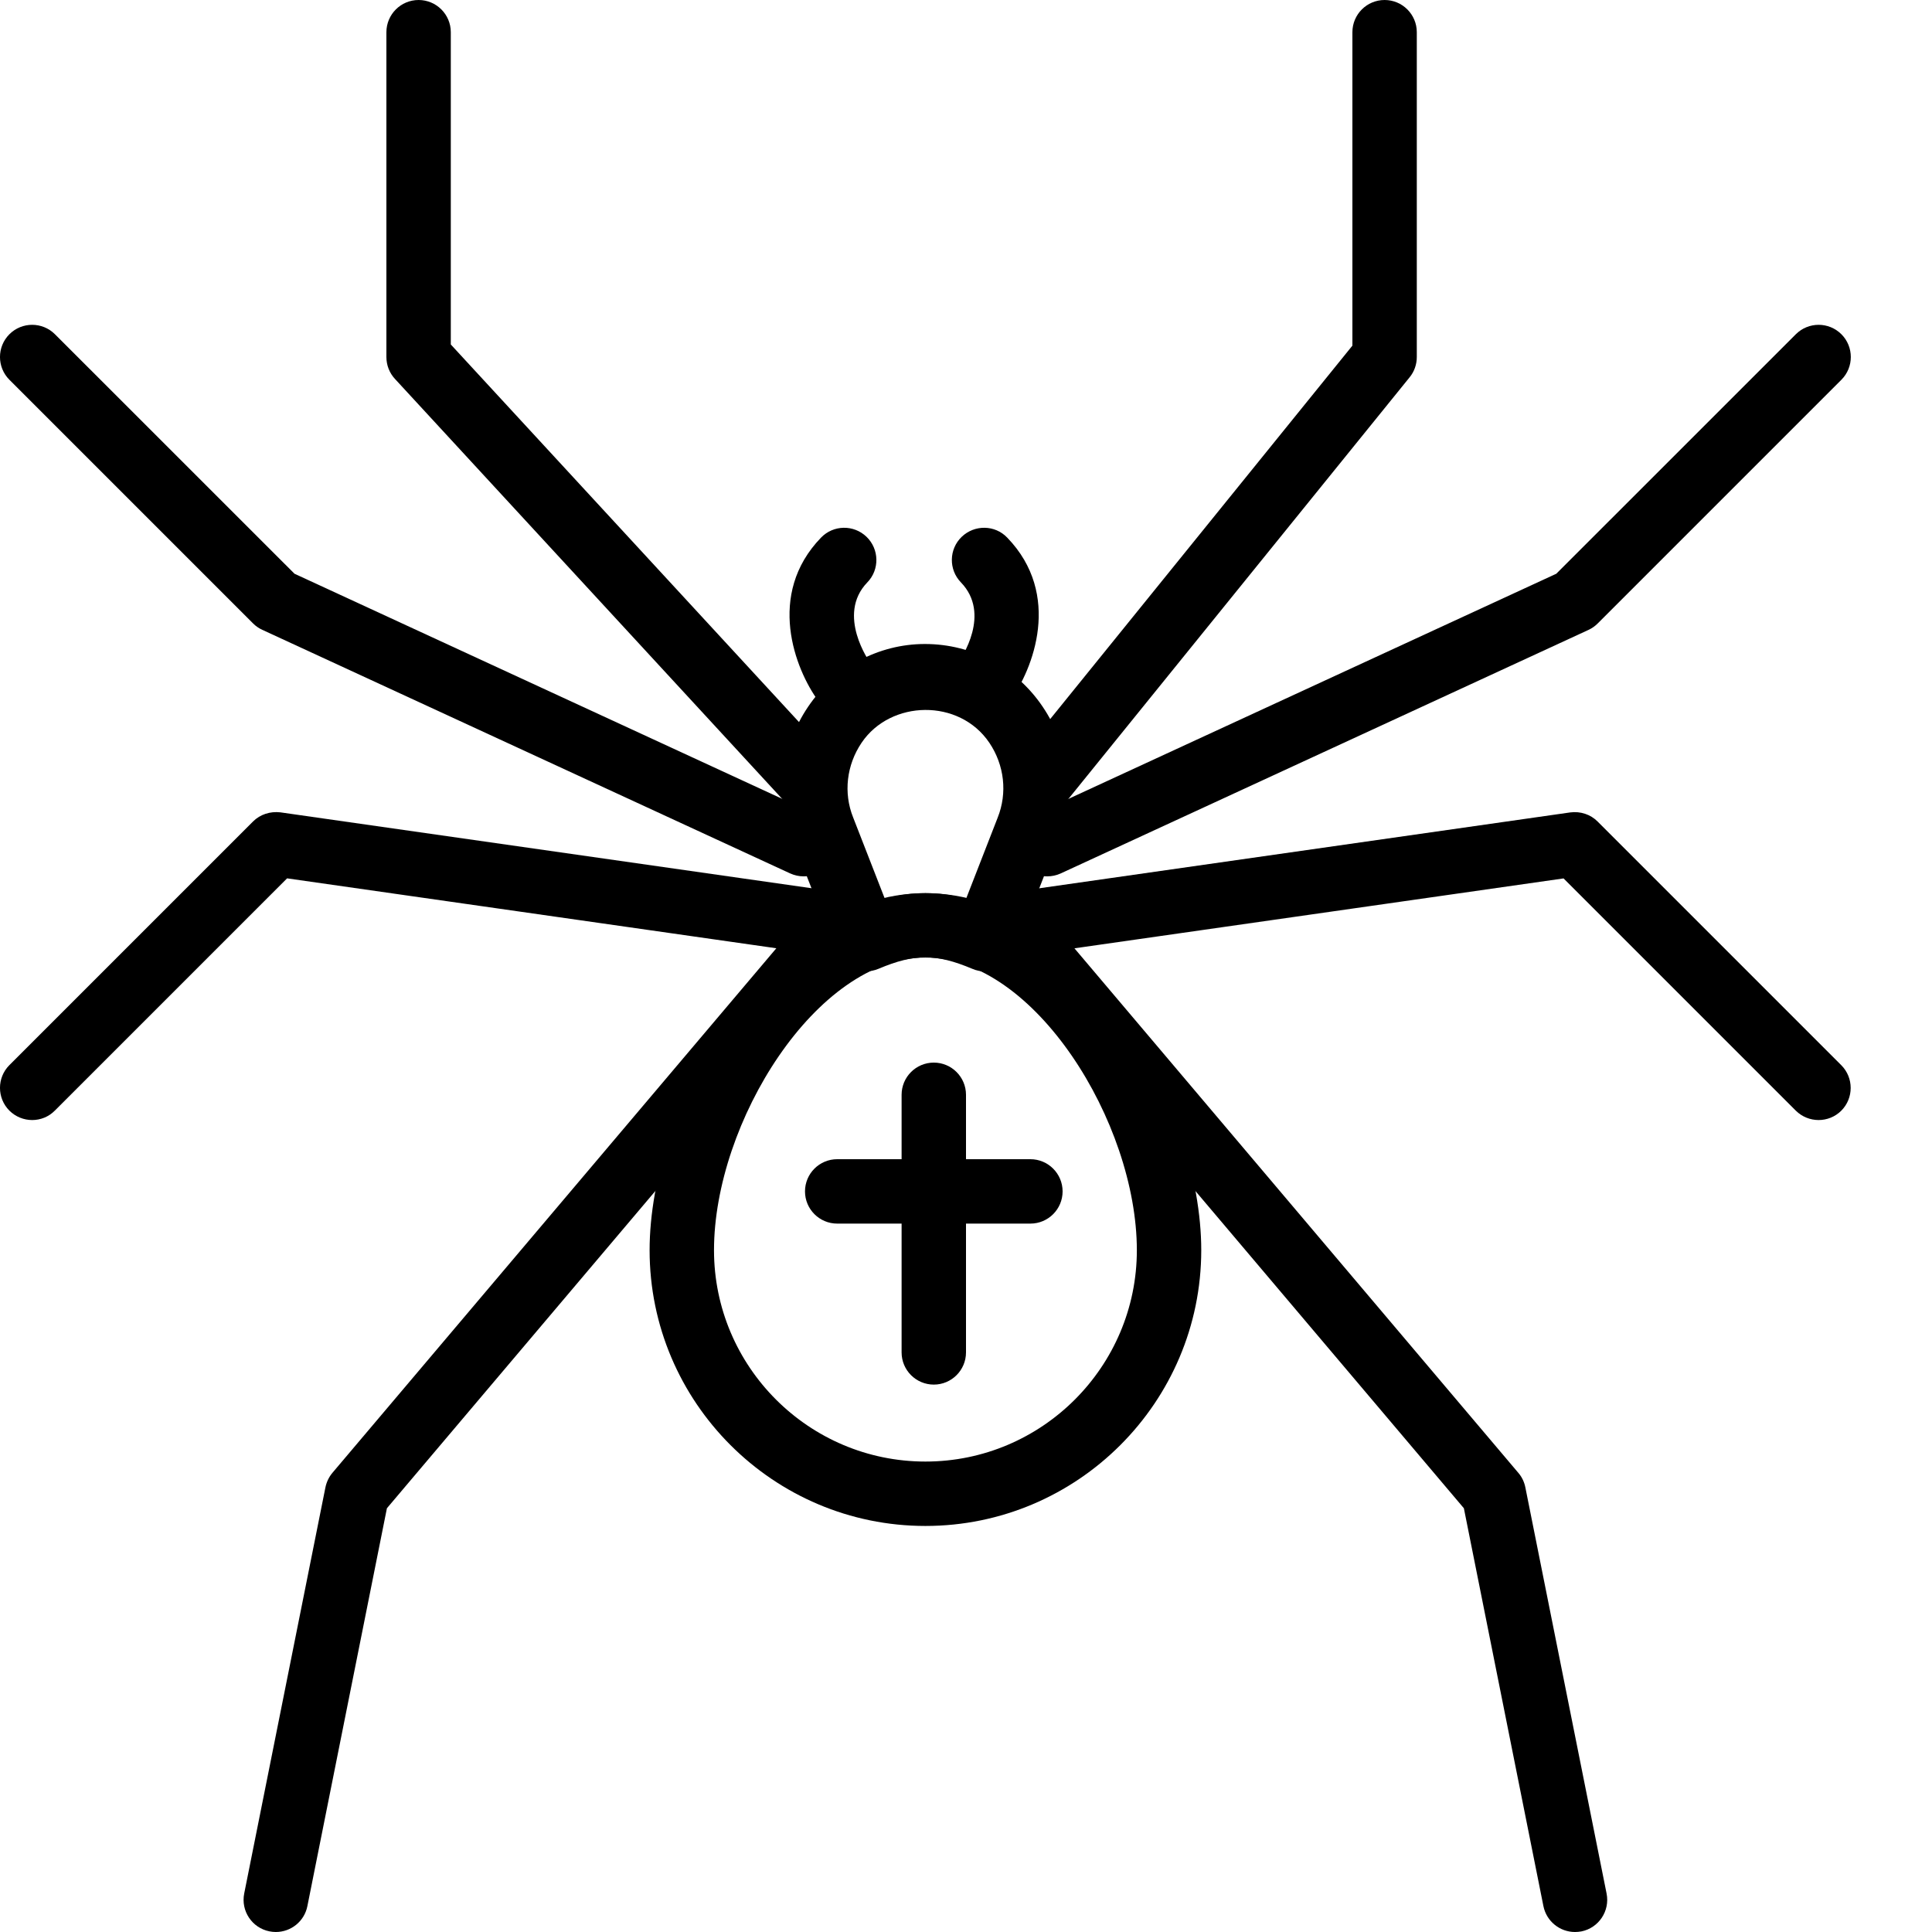 <?xml version="1.0" encoding="iso-8859-1"?>
<!-- Generator: Adobe Illustrator 19.2.1, SVG Export Plug-In . SVG Version: 6.00 Build 0)  -->
<svg version="1.1" xmlns="http://www.w3.org/2000/svg" xmlns:xlink="http://www.w3.org/1999/xlink" x="0px" y="0px"
	 viewBox="0 0 30 30" style="enable-background:new 0 0 30 30;" xml:space="preserve">
<g id="Pompkin">
</g>
<g id="Layer_10">
</g>
<g id="Bat">
</g>
<g id="Ghost">
</g>
<g id="Bone_Hand">
</g>
<g id="Tree_Ghost">
</g>
<g id="Gate">
</g>
<g id="Cemetery_1">
</g>
<g id="Cemetery_2">
</g>
<g id="Devil_x27_s_Fork">
</g>
<g id="Night_Candle">
</g>
<g id="Canlestick">
</g>
<g id="Black_Cat">
</g>
<g id="Witch_Cauldron">
</g>
<g id="Corn_Candy">
</g>
<g id="Layer_29">
</g>
<g id="Bones">
</g>
<g id="Witch_Broom">
</g>
<g id="Owl">
</g>
<g id="Scythe">
</g>
<g id="Grim_Reaper">
</g>
<g id="Coffin">
</g>
<g id="Dracula">
</g>
<g id="Frankenstein">
</g>
<g id="Layer_40">
</g>
<g id="Toilet_Paper">
</g>
<g id="Skull">
</g>
<g id="Skull_Cake">
</g>
<g id="Eyeball">
</g>
<g id="Castle">
</g>
<g id="Witch_x27_s_Hat">
</g>
<g id="Cobweb_1">
</g>
<g id="Cobweb_2">
</g>
<g id="Spider">
	<g>
		<g>
			<path d="M13.446,15.083c-0.066,0-0.133-0.013-0.195-0.039c-0.125-0.053-0.222-0.153-0.271-0.279l-0.665-1.705
				c-0.273-0.684-0.187-1.466,0.234-2.087C12.962,10.363,13.64,10,14.362,10c0.738,0,1.416,0.363,1.828,0.973
				c0.421,0.621,0.507,1.403,0.232,2.091l-0.663,1.701c-0.049,0.126-0.146,0.227-0.271,0.278c-0.123,0.053-0.264,0.055-0.389,0.001
				c-0.568-0.238-0.894-0.238-1.459,0C13.578,15.07,13.512,15.083,13.446,15.083z M14.37,13.869c0.206,0,0.413,0.027,0.632,0.085
				l0.49-1.258c0.153-0.384,0.104-0.816-0.13-1.163c-0.467-0.691-1.533-0.666-1.983,0c-0.234,0.346-0.284,0.779-0.132,1.159
				l0.492,1.262C13.957,13.896,14.164,13.869,14.37,13.869z"/>
		</g>
		<g>
			<path d="M14.37,23.695c-2.361,0-4.283-1.921-4.283-4.282c0-2.232,1.798-5.544,4.283-5.544s4.283,3.312,4.283,5.544
				C18.652,21.774,16.731,23.695,14.37,23.695z M14.37,14.869c-1.691,0-3.283,2.56-3.283,4.544c0,1.81,1.473,3.282,3.283,3.282
				s3.283-1.473,3.283-3.282C17.652,17.429,16.061,14.869,14.37,14.869z"/>
		</g>
		<g>
			<path d="M13.109,11.087c-0.154,0-0.306-0.071-0.404-0.205c-0.359-0.49-0.811-1.65,0.044-2.534
				c0.192-0.199,0.508-0.204,0.707-0.012c0.198,0.192,0.204,0.509,0.012,0.707c-0.489,0.506,0.039,1.241,0.044,1.249
				c0.163,0.223,0.115,0.535-0.108,0.698C13.315,11.056,13.212,11.087,13.109,11.087z"/>
		</g>
		<g>
			<path d="M15.28,11.087c-0.103,0-0.206-0.031-0.295-0.097c-0.222-0.162-0.271-0.474-0.11-0.696
				c0.056-0.078,0.519-0.762,0.046-1.251c-0.192-0.198-0.187-0.515,0.012-0.707c0.199-0.191,0.516-0.188,0.707,0.012
				c0.855,0.884,0.403,2.044,0.044,2.534C15.586,11.016,15.434,11.087,15.28,11.087z"/>
		</g>
		<g>
			<path d="M16.195,12.598c-0.11,0-0.222-0.036-0.314-0.111c-0.215-0.174-0.248-0.488-0.074-0.703L21,5.367V0.5
				C21,0.224,21.224,0,21.5,0S22,0.224,22,0.5v5.044c0,0.114-0.039,0.226-0.111,0.314l-5.304,6.554
				C16.486,12.534,16.341,12.598,16.195,12.598z"/>
		</g>
		<g>
			<path d="M16.261,13.608c-0.189,0-0.37-0.107-0.455-0.29c-0.116-0.251-0.006-0.548,0.245-0.664l8.115-3.745l3.72-3.719
				c0.195-0.195,0.512-0.195,0.707,0s0.195,0.512,0,0.707L24.81,9.68c-0.042,0.042-0.09,0.076-0.144,0.101l-8.196,3.782
				C16.402,13.594,16.331,13.608,16.261,13.608z"/>
		</g>
		<g>
			<path d="M28.239,17.392c-0.128,0-0.256-0.049-0.354-0.146l-3.606-3.606l-8.579,1.226c-0.279,0.031-0.527-0.15-0.566-0.425
				c-0.039-0.273,0.151-0.526,0.424-0.565l8.826-1.261c0.157-0.02,0.313,0.03,0.424,0.142l3.783,3.783
				c0.195,0.195,0.195,0.512,0,0.707C28.495,17.343,28.367,17.392,28.239,17.392z"/>
		</g>
		<g>
			<path d="M24.456,30c-0.233,0-0.442-0.164-0.49-0.402l-1.235-6.178l-6.852-8.097c-0.178-0.211-0.152-0.526,0.059-0.705
				c0.21-0.178,0.526-0.15,0.705,0.059l6.935,8.195c0.055,0.064,0.092,0.143,0.108,0.226l1.261,6.305
				c0.054,0.271-0.122,0.534-0.392,0.588C24.521,29.997,24.488,30,24.456,30z"/>
		</g>
		<g>
			<path d="M12.543,12.598c-0.135,0-0.269-0.054-0.368-0.161L6.132,5.883C6.047,5.791,6,5.67,6,5.544V0.5C6,0.224,6.224,0,6.5,0
				S7,0.224,7,0.5v4.849l5.911,6.41c0.187,0.203,0.174,0.52-0.029,0.706C12.786,12.554,12.665,12.598,12.543,12.598z"/>
		</g>
		<g>
			<path d="M12.478,13.608c-0.07,0-0.141-0.015-0.209-0.046L4.073,9.78C4.02,9.756,3.971,9.722,3.929,9.68L0.146,5.897
				c-0.195-0.195-0.195-0.512,0-0.707s0.512-0.195,0.707,0l3.72,3.719l8.114,3.745c0.251,0.116,0.36,0.413,0.245,0.664
				C12.848,13.501,12.667,13.608,12.478,13.608z"/>
		</g>
		<g>
			<path d="M0.5,17.392c-0.128,0-0.256-0.049-0.354-0.146c-0.195-0.195-0.195-0.512,0-0.707l3.783-3.783
				c0.111-0.111,0.267-0.16,0.424-0.142l8.826,1.261c0.273,0.039,0.463,0.292,0.424,0.565c-0.039,0.274-0.292,0.46-0.566,0.425
				l-8.579-1.226l-3.606,3.606C0.756,17.343,0.628,17.392,0.5,17.392z"/>
		</g>
		<g>
			<path d="M4.283,30c-0.032,0-0.065-0.003-0.099-0.01c-0.271-0.054-0.446-0.317-0.392-0.588l1.261-6.305
				c0.017-0.083,0.054-0.161,0.108-0.226l6.935-8.195c0.178-0.209,0.494-0.236,0.705-0.059c0.211,0.179,0.237,0.494,0.059,0.705
				L6.008,23.42l-1.235,6.178C4.726,29.836,4.517,30,4.283,30z"/>
		</g>
		<g>
			<path d="M14.5,21.5c-0.276,0-0.5-0.224-0.5-0.5v-4c0-0.276,0.224-0.5,0.5-0.5S15,16.724,15,17v4C15,21.276,14.776,21.5,14.5,21.5
				z"/>
		</g>
		<g>
			<path d="M16,19h-3c-0.276,0-0.5-0.224-0.5-0.5S12.724,18,13,18h3c0.276,0,0.5,0.224,0.5,0.5S16.276,19,16,19z"/>
		</g>
	</g>
</g>
<g id="Full_Moon">
</g>
<g id="Crescent">
</g>
<g id="Crow">
</g>
<g id="Candy_Holder">
</g>
<g id="Bloody_Knife">
</g>
<g id="Bloody_Axe">
</g>
</svg>
